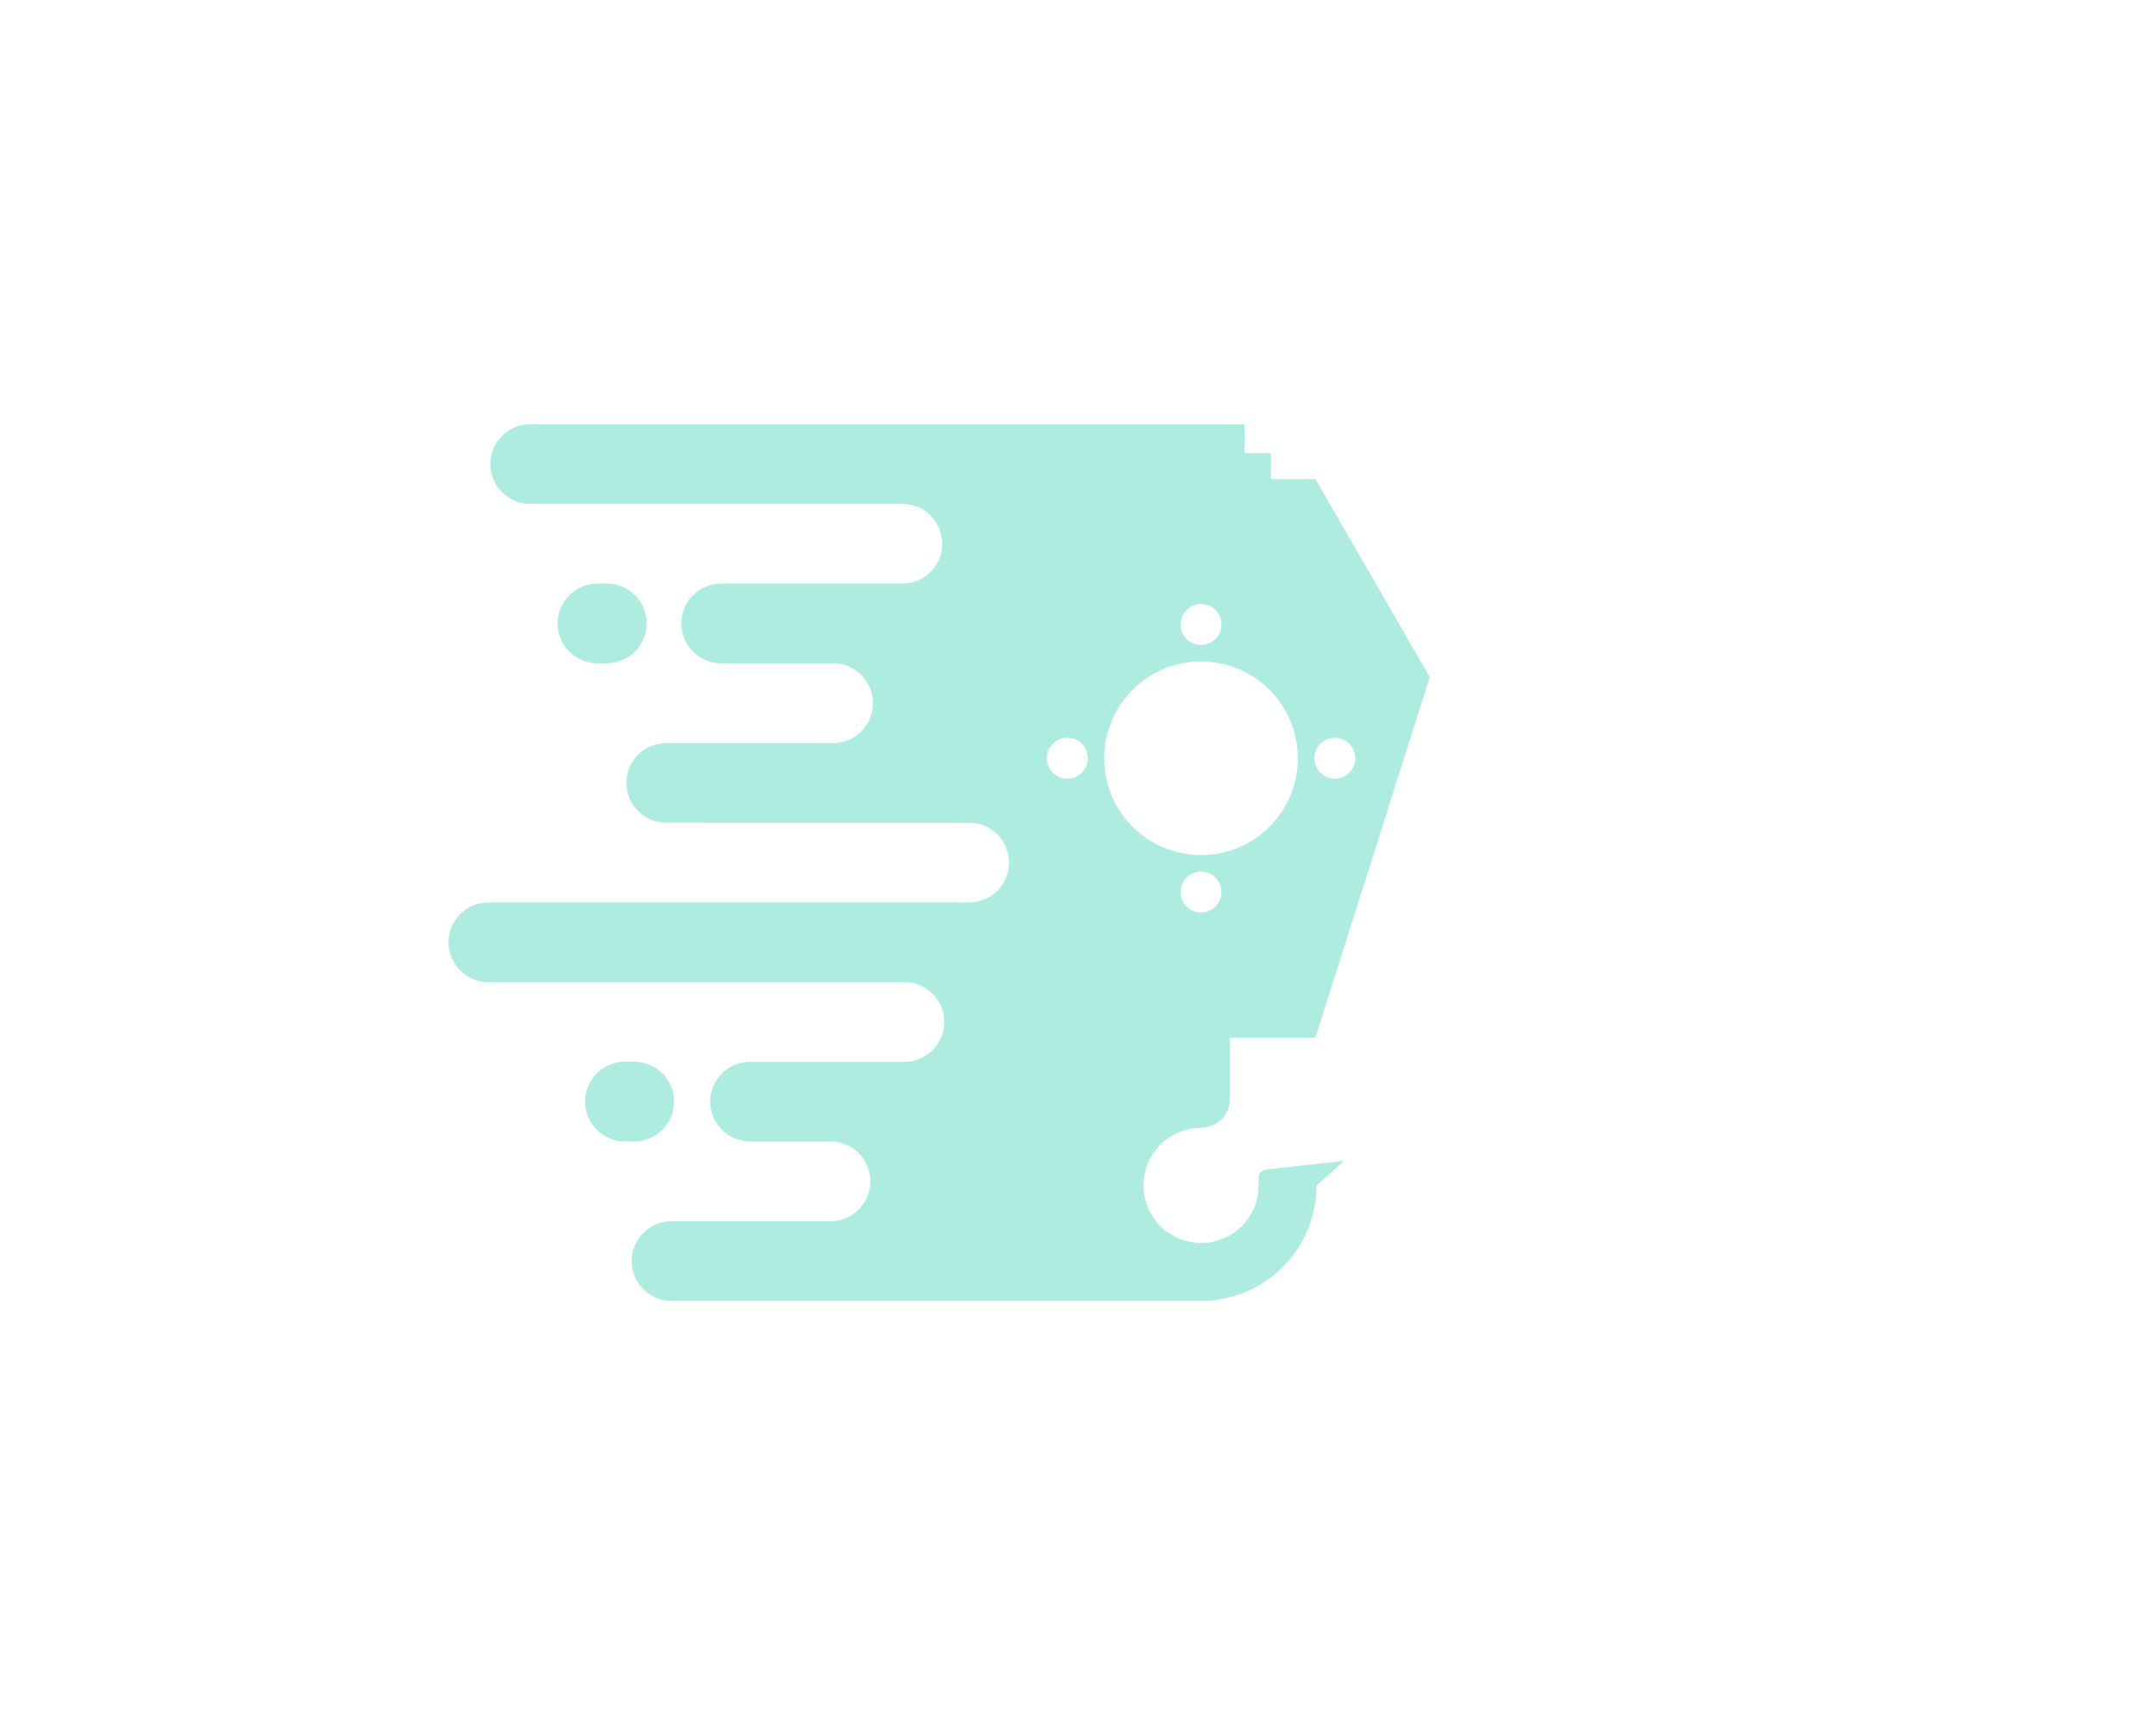 <?xml version="1.0" encoding="utf-8"?>
<!-- Generator: Adobe Illustrator 26.0.0, SVG Export Plug-In . SVG Version: 6.00 Build 0)  -->
<svg version="1.1" id="Layer_1" xmlns="http://www.w3.org/2000/svg" xmlns:xlink="http://www.w3.org/1999/xlink" x="0px" y="0px"
	 viewBox="0 0 5000 4000" style="enable-background:new 0 0 5000 4000;" xml:space="preserve">
<style type="text/css">
	.st0{fill-rule:evenodd;clip-rule:evenodd;fill:#AFECE0;}
	.st1{fill:none;}
</style>
<g>
	<path class="st0" d="M2785.3,1533.8c124,0,224.5,100.5,224.5,224.5c0,124-100.5,224.5-224.5,224.5c-124,0-224.5-100.5-224.5-224.5
		C2560.9,1634.3,2661.4,1533.8,2785.3,1533.8 M2785.3,1400.5c26.2,0,47.5,21.3,47.5,47.6c0,26.2-21.3,47.5-47.5,47.5
		s-47.5-21.3-47.5-47.5C2737.8,1421.8,2759.1,1400.5,2785.3,1400.5z M2785.3,2021c26.2,0,47.5,21.3,47.5,47.6
		c0,26.2-21.3,47.5-47.5,47.5s-47.5-21.3-47.5-47.5C2737.8,2042.2,2759.1,2021,2785.3,2021z M3143.1,1758.3
		c0,26.2-21.3,47.5-47.5,47.5c-26.2,0-47.5-21.3-47.5-47.5c0-26.3,21.3-47.5,47.5-47.5C3121.8,1710.8,3143.1,1732,3143.1,1758.3z
		 M2522.7,1758.3c0,26.2-21.3,47.5-47.5,47.5s-47.5-21.3-47.5-47.5c0-26.3,21.3-47.5,47.5-47.5
		C2501.4,1710.8,2522.7,1732,2522.7,1758.3z M1499.7,1445.6c0-50.8-41.6-92.4-92.4-92.4h-21.7c-50.8,0-92.4,41.6-92.4,92.4
		s41.6,92.4,92.4,92.4h21.7C1458.1,1538,1499.7,1496.4,1499.7,1445.6z M1470.8,2462h-21.7c-50.8,0-92.4,41.6-92.4,92.4
		c0,50.8,41.6,92.4,92.4,92.4h21.7c50.8,0,92.4-41.6,92.4-92.4S1521.7,2462,1470.8,2462z M2684.4,983.6h201.8v67.2h61.2v60h103.2
		l265.3,459.5l-265.3,835.7h-198.1V2548c0,37.1-30.1,67.2-67.1,67.2c-24.5,0-47.4,6.6-67.2,18.1c-39.7,23.1-66.3,66.1-66.3,115.4
		c0,73.7,59.8,133.5,133.5,133.5c73.7,0,133.5-59.8,133.5-133.5v-18.4c0-10.1,8.4-17.3,18.4-18.4l179.6-20.1l-63.7,57l-0.1,0.1
		c0,142.7-111.7,259.4-252.4,267.3l0.4,0.4H1557.2c-50.8,0-92.4-41.6-92.4-92.4c0-50.8,41.6-92.4,92.4-92.4h368.8
		c51,0,92.4-41.4,92.4-92.4c0-51-41.4-92.4-92.4-92.4h-186.7c-50.8,0-92.4-41.6-92.4-92.4c0-50.8,41.6-92.4,92.4-92.4h358.2
		c51,0,92.4-41.4,92.4-92.4c0-51-41.4-92.4-92.4-92.4h-965c-50.8,0-92.4-41.6-92.4-92.4c0-50.8,41.6-92.4,92.4-92.4h1115.1
		c51,0,92.4-41.4,92.4-92.4c0-51-41.4-92.4-92.4-92.4H1545c-50.8,0-92.4-41.6-92.4-92.4s41.6-92.4,92.4-92.4h387
		c51,0,92.4-41.4,92.4-92.4S1983,1538,1932,1538h-259.6c-50.8,0-92.4-41.6-92.4-92.4c0-50.8,41.6-92.4,92.4-92.4h420.4
		c51,0,92.4-41.4,92.4-92.4s-41.4-92.4-92.4-92.4h-863.3c-50.8,0-92.4-41.6-92.4-92.4c0-50.8,41.6-92.4,92.4-92.4L2684.4,983.6
		L2684.4,983.6z"/>
</g>
<rect class="st1" width="32" height="32"/>
</svg>
